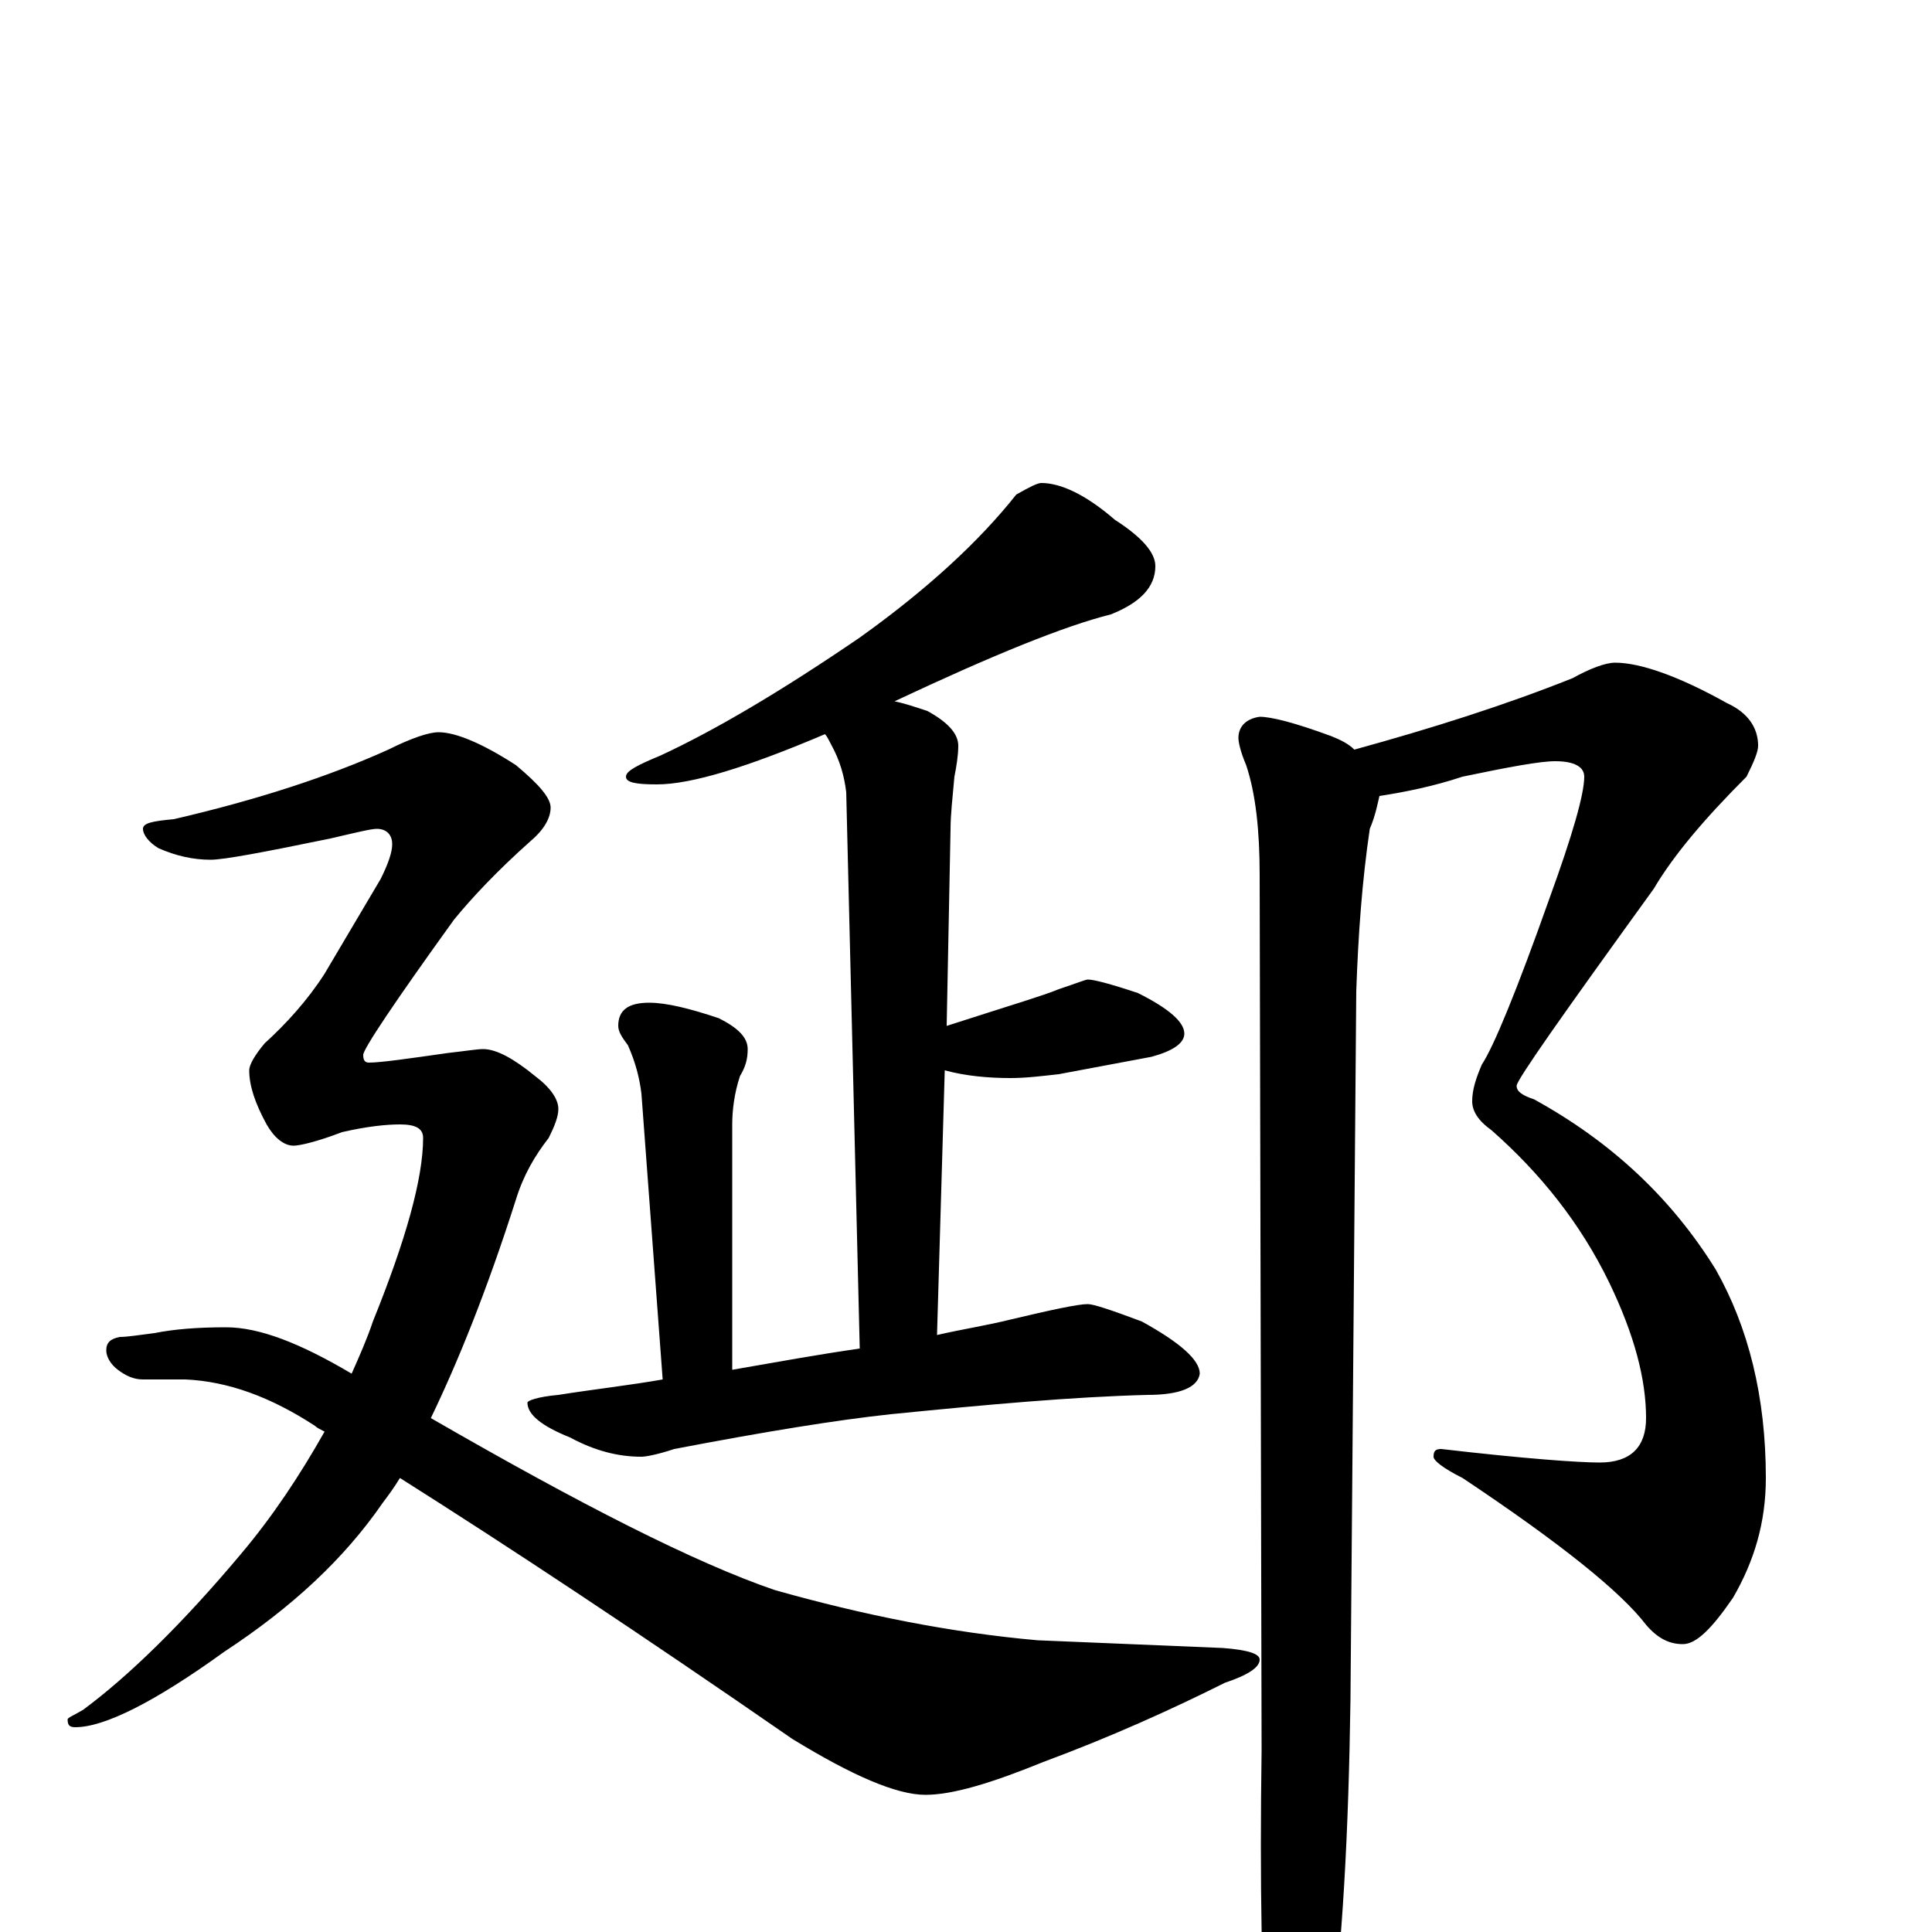 <?xml version="1.0" encoding="utf-8" ?>
<!DOCTYPE svg PUBLIC "-//W3C//DTD SVG 1.1//EN" "http://www.w3.org/Graphics/SVG/1.1/DTD/svg11.dtd">
<svg version="1.1" id="Layer_1" xmlns="http://www.w3.org/2000/svg" xmlns:xlink="http://www.w3.org/1999/xlink" x="0px" y="145px" width="1000px" height="1000px" viewBox="0 0 1000 1000" enable-background="new 0 0 1000 1000" xml:space="preserve">
<g id="Layer_1">
<path id="glyph" transform="matrix(1 0 0 -1 0 1000)" d="M539,750C549,750 562,744 577,731C591,722 598,714 598,707C598,696 590,688 575,682C551,676 514,661 463,637C468,636 474,634 480,632C491,626 496,620 496,614C496,609 495,603 494,598C493,587 492,578 492,571l-2,-102C521,479 541,485 548,488C557,491 562,493 563,493C566,493 574,491 589,486C605,478 613,471 613,465C613,460 607,456 596,453C580,450 564,447 548,444C539,443 531,442 523,442C512,442 500,443 489,446l-4,-137C498,312 511,314 523,317C544,322 558,325 563,325C566,325 575,322 591,316C611,305 621,296 621,289C620,282 611,278 594,278C555,277 511,273 461,268C433,265 396,259 349,250C340,247 334,246 332,246C320,246 308,249 295,256C280,262 273,268 273,274C273,275 278,277 289,278C308,281 326,283 343,286l-11,148C331,442 329,450 325,459C322,463 320,466 320,469C320,477 325,481 336,481C345,481 357,478 372,473C382,468 387,463 387,457C387,452 386,448 383,443C380,434 379,425 379,418l0,-127C402,295 424,299 445,302l-7,288C437,598 435,606 430,615C429,617 428,619 427,620C387,603 358,594 340,594C329,594 324,595 324,598C324,601 330,604 342,609C370,622 404,642 445,670C480,695 507,720 526,744C533,748 537,750 539,750M227,621C236,621 250,615 267,604C279,594 285,587 285,582C285,577 282,571 275,565C257,549 244,535 235,524C204,481 188,457 188,454C188,451 189,450 191,450C197,450 211,452 232,455C241,456 247,457 250,457C257,457 266,452 277,443C285,437 289,431 289,426C289,422 287,417 284,411C277,402 271,392 267,379C252,332 237,295 223,266C301,221 360,191 401,177C447,164 492,155 537,151l96,-4C646,146 652,144 652,141C652,137 646,133 634,129C606,115 575,101 540,88C513,77 493,71 479,71C464,71 441,81 410,100C332,154 264,199 207,235C204,230 201,226 198,222C178,193 151,168 116,145C80,119 54,106 39,106C36,106 35,107 35,110C35,111 38,112 43,115C66,132 94,159 125,196C141,215 155,236 168,259C166,260 164,261 163,262C140,277 118,285 96,286l-22,0C69,286 65,288 61,291C57,294 55,298 55,301C55,305 57,307 62,308C66,308 72,309 80,310C90,312 102,313 117,313C134,313 155,305 182,289C186,298 190,307 193,316C210,358 219,390 219,411C219,416 215,418 207,418C200,418 190,417 177,414C164,409 155,407 152,407C147,407 142,411 138,418C132,429 129,438 129,446C129,449 132,454 137,460C148,470 159,482 168,496l29,49C201,553 203,559 203,563C203,568 200,571 195,571C192,571 184,569 171,566C137,559 116,555 109,555C100,555 91,557 82,561C77,564 74,568 74,571C74,574 79,575 90,576C133,586 170,598 201,612C213,618 222,621 227,621M836,657C849,657 869,650 894,636C905,631 910,623 910,614C910,611 908,606 904,598C882,576 866,557 856,540C809,475 785,441 785,438C785,435 788,433 794,431C834,409 865,380 888,343C905,313 914,277 914,235C914,212 908,192 897,173C886,157 878,149 871,149C864,149 858,152 852,159C839,176 808,201 757,235C747,240 742,244 742,246C742,249 743,250 746,250C789,245 817,243 828,243C844,243 852,251 852,266C852,286 846,309 833,336C818,367 797,393 772,415C765,420 762,425 762,430C762,436 764,442 767,449C773,458 785,487 802,535C814,568 820,589 820,598C820,603 815,606 805,606C797,606 781,603 757,598C742,593 727,590 714,588C713,584 712,578 709,571C705,544 703,516 702,487l-3,-367C698,52 695,-7 688,-58C681,-87 674,-101 668,-101C663,-101 659,-91 656,-70C653,-30 652,25 653,94l-1,453C652,570 650,589 645,604C642,611 641,616 641,618C641,624 645,628 652,629C658,629 670,626 689,619C694,617 698,615 701,612C741,623 779,635 814,649C823,654 831,657 836,657z"/>
</g>
</svg>
